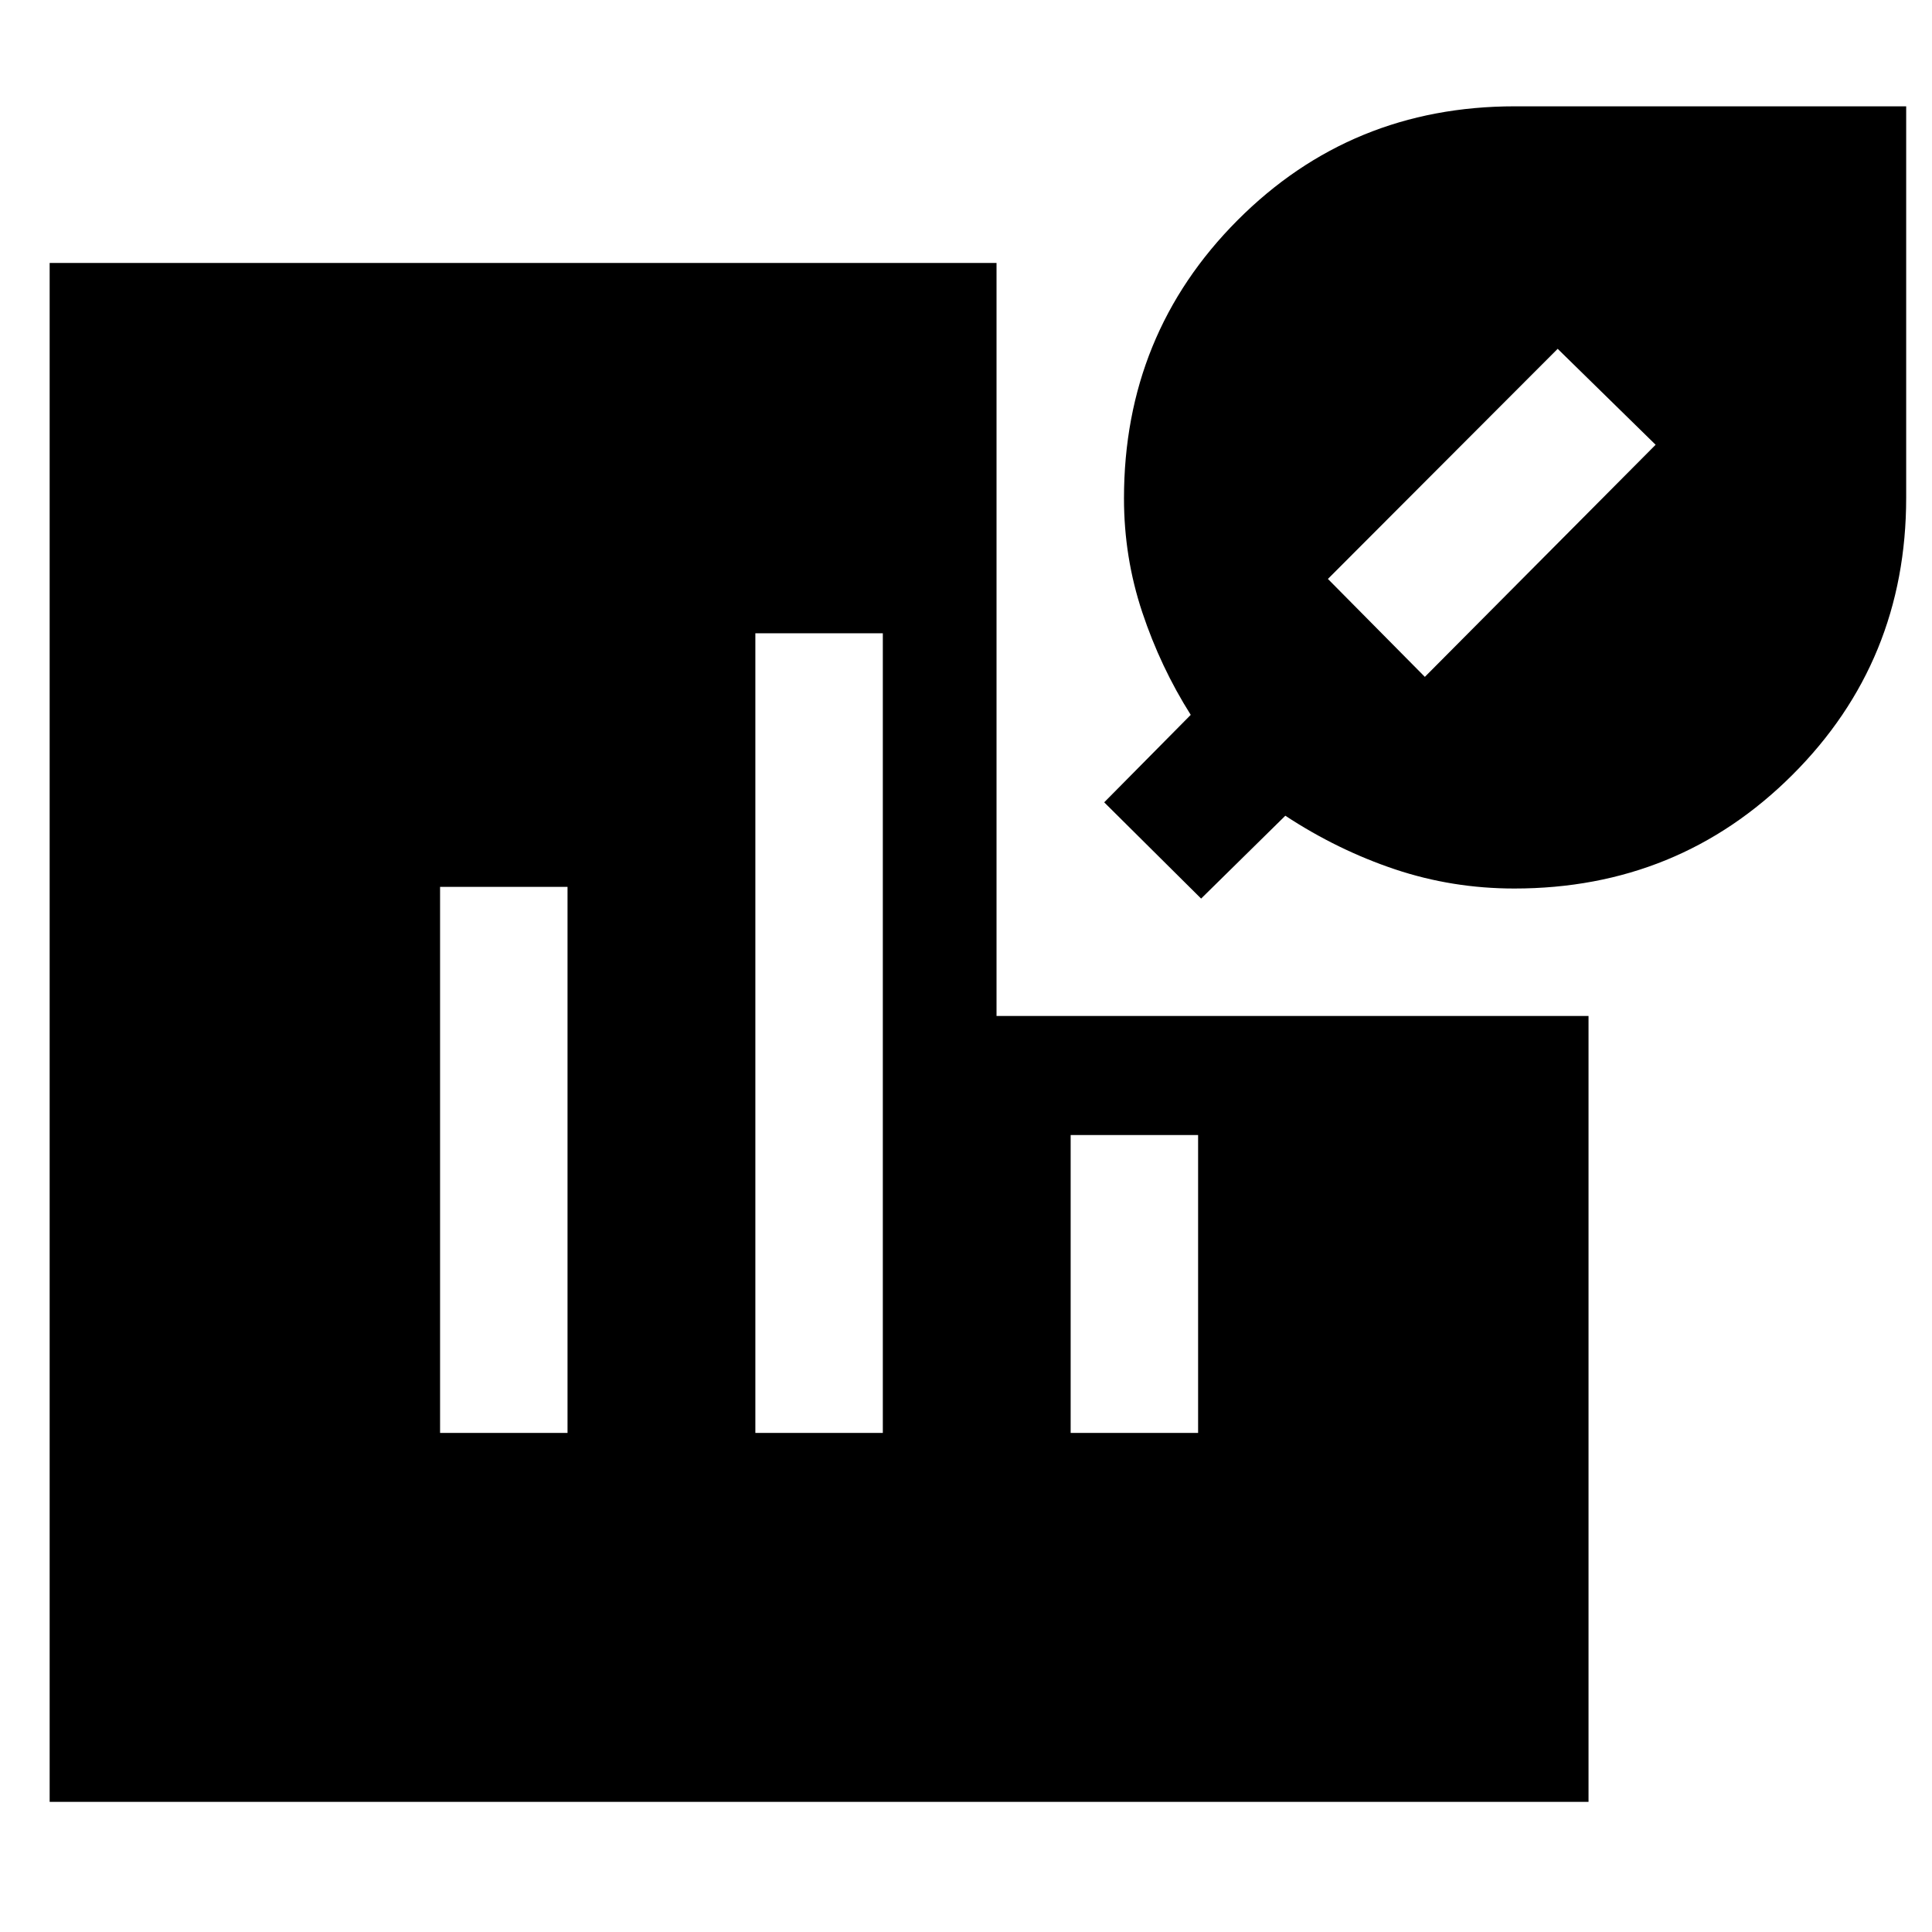 <svg xmlns="http://www.w3.org/2000/svg" height="40" viewBox="0 -960 960 960" width="40"><path d="M752.46-518.5q-30.79 0-59.29-9.54-28.5-9.55-54.5-26.63l-41.84 41.17-48.16-47.83 43-43.46q-15-23.71-24.09-50.98-9.08-27.27-9.08-56.56 0-81.61 56.42-138.23 56.43-56.61 137.78-56.61h194.47v194.47q0 81.35-56.58 137.78-56.57 56.42-138.13 56.42ZM708-623.67 822.67-739 774-786.67 659.83-672.33 708-623.67Zm-683.33 559v-764.66h470.5v374.16h294.16v390.5H24.67Zm194-183.33H282v-271.33h-63.33V-248Zm156.66 0h63.34v-397.33h-63.34V-248ZM532-248h63.33v-148H532v148Z"/></svg>